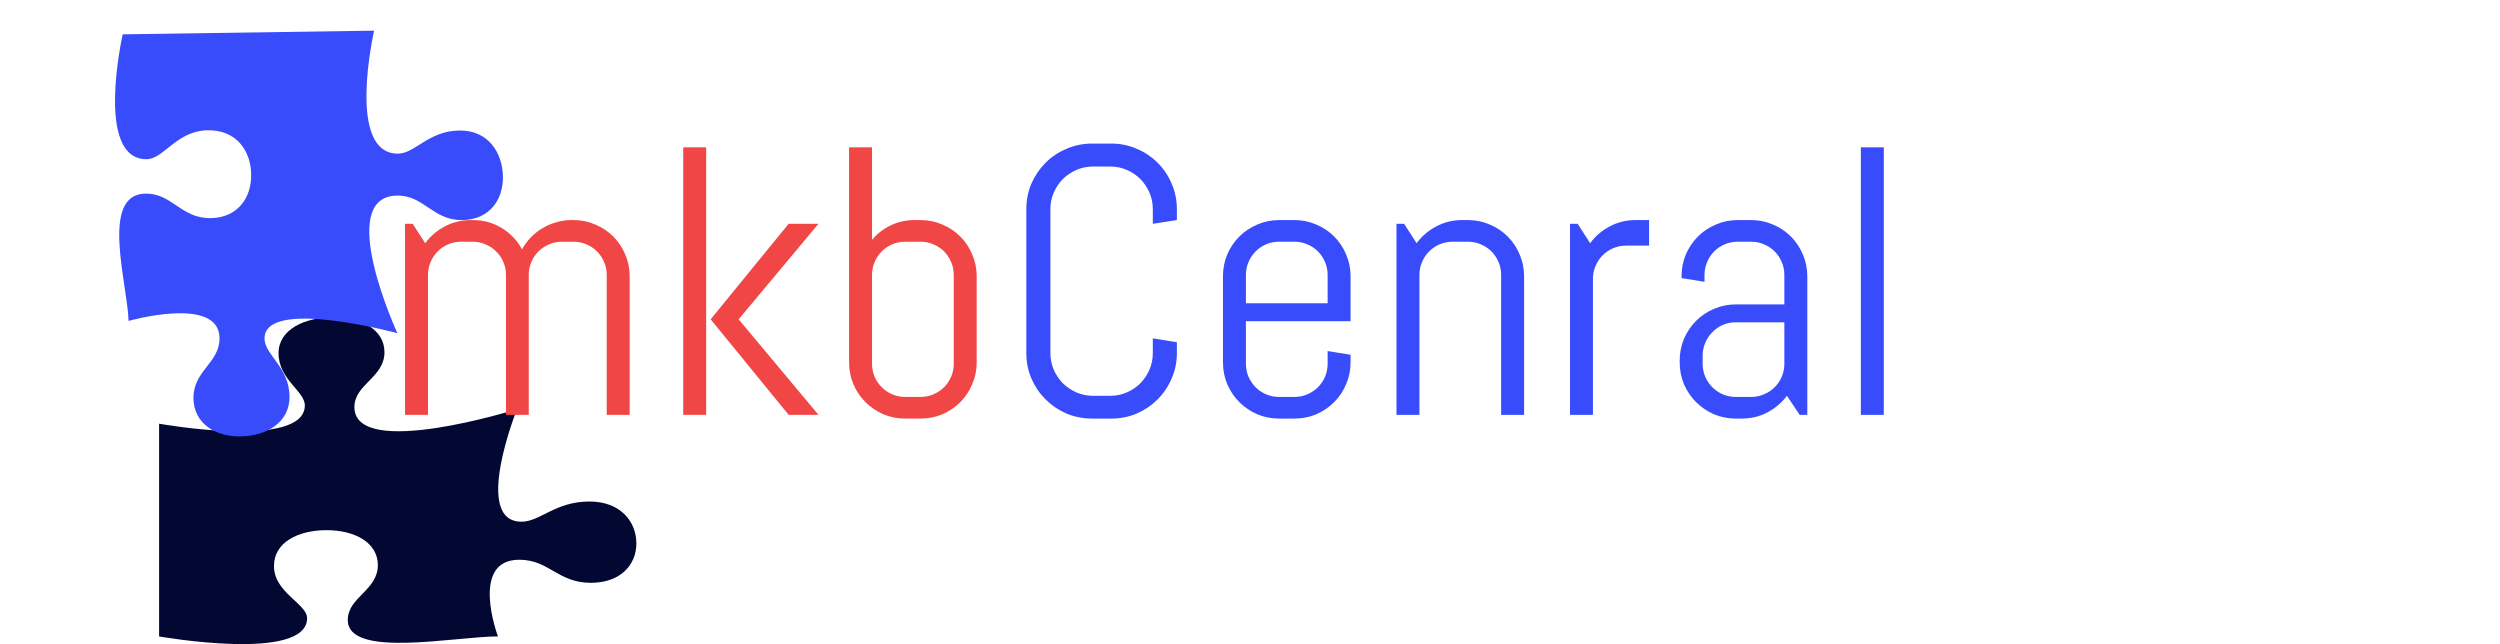 <svg width="229" height="59" viewBox="0 0 229 59" fill="none" xmlns="http://www.w3.org/2000/svg">
<path d="M53.998 45.939C50.847 45.939 49.482 47.787 47.77 47.787C43.218 47.787 47.361 37.48 47.361 37.48C47.361 37.48 32.463 42.159 32.463 37.288C32.463 35.193 35.217 34.583 35.217 32.26C35.217 30.183 33.084 29.06 30.553 29.06C27.922 29.06 25.515 30.164 25.515 32.355C25.515 34.773 27.922 35.821 27.922 37.135C27.922 41.206 14.573 38.811 14.573 38.811V58.298C14.573 58.298 28.131 60.698 28.131 56.622C28.131 55.308 25.095 54.277 25.095 51.858C25.095 49.667 27.315 48.563 29.921 48.563C32.476 48.563 34.61 49.687 34.61 51.763C34.61 54.086 31.856 54.696 31.856 56.791C31.856 60.346 41.698 58.295 45.611 58.295C45.611 58.295 42.976 51.272 47.572 51.272C50.301 51.272 51.095 53.386 54.122 53.386C56.827 53.386 58.291 51.748 58.291 49.786C58.291 47.787 56.852 45.939 53.998 45.939Z" fill="#030832"/>
<path d="M26.52 36.279C26.467 33.614 24.26 32.491 24.23 31.043C24.152 27.192 36.404 30.521 36.404 30.521C36.404 30.521 30.62 17.999 36.377 17.916C38.853 17.88 39.62 20.199 42.367 20.159C44.82 20.124 46.112 18.299 46.069 16.159C46.023 13.934 44.677 11.917 42.088 11.954C39.229 11.996 38.032 14.05 36.479 14.072C31.667 14.142 34.27 2.809 34.27 2.809L11.239 3.143C11.239 3.143 8.634 14.652 13.452 14.582C15.005 14.56 16.172 11.974 19.031 11.933C21.619 11.895 22.963 13.754 23.007 15.958C23.051 18.12 21.76 19.944 19.306 19.98C16.56 20.019 15.792 17.7 13.316 17.736C9.114 17.797 11.707 26.087 11.774 29.397C11.774 29.397 20.029 27.047 20.108 30.935C20.154 33.243 17.669 33.951 17.721 36.512C17.767 38.8 19.728 40.01 22.047 39.976C24.411 39.942 26.569 38.693 26.52 36.279Z" fill="#394CFC"/>
<path d="M55.576 38V25.183C55.576 24.761 55.496 24.368 55.337 24.003C55.177 23.627 54.961 23.303 54.688 23.029C54.414 22.756 54.089 22.539 53.713 22.38C53.349 22.22 52.956 22.141 52.534 22.141H51.492C51.07 22.141 50.671 22.22 50.295 22.38C49.931 22.539 49.606 22.756 49.321 23.029C49.048 23.303 48.831 23.627 48.672 24.003C48.512 24.368 48.433 24.761 48.433 25.183V38H46.348V25.183C46.348 24.761 46.268 24.368 46.108 24.003C45.949 23.627 45.727 23.303 45.442 23.029C45.169 22.756 44.844 22.539 44.468 22.38C44.103 22.22 43.71 22.141 43.289 22.141H42.246C41.825 22.141 41.426 22.22 41.05 22.38C40.685 22.539 40.366 22.756 40.093 23.029C39.819 23.303 39.603 23.627 39.443 24.003C39.284 24.368 39.204 24.761 39.204 25.183V38H37.102V20.5H37.803L38.948 22.277C39.426 21.628 40.024 21.115 40.742 20.739C41.471 20.352 42.263 20.158 43.118 20.158H43.289C44.28 20.158 45.174 20.403 45.972 20.893C46.769 21.383 47.384 22.032 47.817 22.841C48.034 22.442 48.302 22.078 48.621 21.748C48.94 21.417 49.293 21.138 49.68 20.91C50.068 20.671 50.489 20.489 50.945 20.363C51.401 20.227 51.873 20.158 52.363 20.158H52.534C53.241 20.158 53.907 20.295 54.534 20.568C55.16 20.83 55.707 21.195 56.174 21.662C56.641 22.129 57.006 22.676 57.268 23.303C57.541 23.929 57.678 24.596 57.678 25.302V38H55.576ZM72.239 38L65.095 29.25L72.239 20.5H74.973L67.659 29.25L74.973 38H72.239ZM62.583 38V13.493H64.685V38H62.583ZM89.465 33.198C89.465 33.904 89.329 34.571 89.055 35.197C88.793 35.824 88.428 36.371 87.961 36.838C87.494 37.305 86.947 37.675 86.321 37.949C85.694 38.211 85.028 38.342 84.321 38.342H82.92C82.213 38.342 81.547 38.211 80.92 37.949C80.294 37.675 79.747 37.305 79.28 36.838C78.813 36.371 78.442 35.824 78.169 35.197C77.907 34.571 77.776 33.904 77.776 33.198V13.493H79.878V21.97C80.356 21.4 80.932 20.956 81.604 20.637C82.276 20.318 83.005 20.158 83.791 20.158H84.321C85.028 20.158 85.694 20.295 86.321 20.568C86.947 20.83 87.494 21.195 87.961 21.662C88.428 22.129 88.793 22.676 89.055 23.303C89.329 23.929 89.465 24.596 89.465 25.302V33.198ZM87.363 25.183C87.363 24.761 87.284 24.368 87.124 24.003C86.965 23.627 86.748 23.303 86.475 23.029C86.201 22.756 85.876 22.539 85.501 22.38C85.136 22.22 84.743 22.141 84.321 22.141H82.92C82.498 22.141 82.1 22.22 81.724 22.38C81.359 22.539 81.04 22.756 80.767 23.029C80.493 23.303 80.277 23.627 80.117 24.003C79.958 24.368 79.878 24.761 79.878 25.183V33.317C79.878 33.739 79.958 34.138 80.117 34.514C80.277 34.878 80.493 35.197 80.767 35.471C81.04 35.744 81.359 35.961 81.724 36.12C82.1 36.28 82.498 36.359 82.92 36.359H84.321C84.743 36.359 85.136 36.28 85.501 36.12C85.876 35.961 86.201 35.744 86.475 35.471C86.748 35.197 86.965 34.878 87.124 34.514C87.284 34.138 87.363 33.739 87.363 33.317V25.183Z" fill="#F14646"/>
<path d="M107.803 32.326C107.803 33.158 107.643 33.938 107.324 34.667C107.017 35.397 106.589 36.035 106.042 36.581C105.496 37.128 104.858 37.561 104.128 37.88C103.399 38.188 102.619 38.342 101.787 38.342H100.044C99.212 38.342 98.426 38.188 97.686 37.88C96.956 37.561 96.318 37.128 95.772 36.581C95.225 36.035 94.792 35.397 94.473 34.667C94.165 33.938 94.011 33.158 94.011 32.326V19.167C94.011 18.335 94.165 17.555 94.473 16.826C94.792 16.096 95.225 15.459 95.772 14.912C96.318 14.365 96.956 13.938 97.686 13.63C98.426 13.311 99.212 13.151 100.044 13.151H101.787C102.619 13.151 103.399 13.311 104.128 13.63C104.858 13.938 105.496 14.365 106.042 14.912C106.589 15.459 107.017 16.096 107.324 16.826C107.643 17.555 107.803 18.335 107.803 19.167V20.158L105.598 20.5V19.167C105.598 18.62 105.496 18.113 105.291 17.646C105.085 17.168 104.806 16.752 104.453 16.398C104.1 16.045 103.684 15.766 103.206 15.561C102.738 15.356 102.231 15.253 101.685 15.253H100.146C99.6 15.253 99.087 15.356 98.608 15.561C98.141 15.766 97.725 16.045 97.361 16.398C97.008 16.752 96.728 17.168 96.523 17.646C96.318 18.113 96.216 18.62 96.216 19.167V32.326C96.216 32.873 96.318 33.386 96.523 33.864C96.728 34.331 97.008 34.747 97.361 35.112C97.725 35.465 98.141 35.744 98.608 35.949C99.087 36.154 99.6 36.257 100.146 36.257H101.685C102.231 36.257 102.738 36.154 103.206 35.949C103.684 35.744 104.1 35.465 104.453 35.112C104.806 34.747 105.085 34.331 105.291 33.864C105.496 33.386 105.598 32.873 105.598 32.326V30.993L107.803 31.352V32.326ZM123.713 33.198C123.713 33.904 123.577 34.571 123.303 35.197C123.041 35.824 122.677 36.371 122.209 36.838C121.742 37.305 121.195 37.675 120.569 37.949C119.942 38.211 119.276 38.342 118.569 38.342H117.168C116.462 38.342 115.795 38.211 115.168 37.949C114.542 37.675 113.995 37.305 113.528 36.838C113.061 36.371 112.69 35.824 112.417 35.197C112.155 34.571 112.024 33.904 112.024 33.198V25.302C112.024 24.596 112.155 23.929 112.417 23.303C112.69 22.676 113.061 22.129 113.528 21.662C113.995 21.195 114.542 20.83 115.168 20.568C115.795 20.295 116.462 20.158 117.168 20.158H118.569C119.276 20.158 119.942 20.295 120.569 20.568C121.195 20.83 121.742 21.195 122.209 21.662C122.677 22.129 123.041 22.676 123.303 23.303C123.577 23.929 123.713 24.596 123.713 25.302V29.421H114.126V33.317C114.126 33.739 114.206 34.138 114.365 34.514C114.525 34.878 114.741 35.197 115.015 35.471C115.288 35.744 115.607 35.961 115.972 36.12C116.348 36.28 116.746 36.359 117.168 36.359H118.569C118.991 36.359 119.384 36.28 119.749 36.12C120.125 35.961 120.449 35.744 120.723 35.471C120.996 35.197 121.213 34.878 121.372 34.514C121.532 34.138 121.611 33.739 121.611 33.317V32.155L123.713 32.497V33.198ZM121.611 25.183C121.611 24.761 121.532 24.368 121.372 24.003C121.213 23.627 120.996 23.303 120.723 23.029C120.449 22.756 120.125 22.539 119.749 22.38C119.384 22.22 118.991 22.141 118.569 22.141H117.168C116.746 22.141 116.348 22.22 115.972 22.38C115.607 22.539 115.288 22.756 115.015 23.029C114.741 23.303 114.525 23.627 114.365 24.003C114.206 24.368 114.126 24.761 114.126 25.183V27.78H121.611V25.183ZM137.505 38V25.183C137.505 24.761 137.425 24.368 137.266 24.003C137.106 23.627 136.89 23.303 136.616 23.029C136.343 22.756 136.018 22.539 135.642 22.38C135.278 22.22 134.884 22.141 134.463 22.141H133.062C132.64 22.141 132.241 22.22 131.865 22.38C131.501 22.539 131.182 22.756 130.908 23.029C130.635 23.303 130.418 23.627 130.259 24.003C130.099 24.368 130.02 24.761 130.02 25.183V38H127.917V20.5H128.618L129.763 22.277C130.242 21.628 130.84 21.115 131.558 20.739C132.287 20.352 133.079 20.158 133.933 20.158H134.463C135.169 20.158 135.836 20.295 136.462 20.568C137.089 20.83 137.636 21.195 138.103 21.662C138.57 22.129 138.935 22.676 139.197 23.303C139.47 23.929 139.607 24.596 139.607 25.302V38H137.505ZM148.955 22.5C148.534 22.5 148.135 22.579 147.759 22.739C147.394 22.898 147.075 23.115 146.802 23.388C146.528 23.662 146.312 23.986 146.152 24.362C145.993 24.727 145.913 25.12 145.913 25.541V38H143.811V20.5H144.512L145.657 22.277C146.135 21.628 146.733 21.115 147.451 20.739C148.18 20.352 148.972 20.158 149.827 20.158H151.057V22.5H148.955ZM164.849 38L163.687 36.257C163.208 36.883 162.61 37.391 161.892 37.778C161.174 38.154 160.388 38.342 159.534 38.342H159.004C158.298 38.342 157.631 38.211 157.004 37.949C156.378 37.675 155.831 37.305 155.364 36.838C154.897 36.371 154.526 35.824 154.253 35.197C153.991 34.571 153.86 33.904 153.86 33.198V33.027C153.86 32.321 153.991 31.654 154.253 31.027C154.526 30.401 154.897 29.854 155.364 29.387C155.831 28.92 156.378 28.555 157.004 28.293C157.631 28.02 158.298 27.883 159.004 27.883H163.447V25.183C163.447 24.761 163.368 24.368 163.208 24.003C163.049 23.627 162.832 23.303 162.559 23.029C162.285 22.756 161.96 22.539 161.584 22.38C161.22 22.22 160.827 22.141 160.405 22.141H159.175C158.753 22.141 158.354 22.22 157.979 22.38C157.614 22.539 157.295 22.756 157.021 23.029C156.748 23.303 156.532 23.627 156.372 24.003C156.213 24.368 156.133 24.761 156.133 25.183V25.815L154.031 25.473V25.302C154.031 24.596 154.162 23.929 154.424 23.303C154.697 22.676 155.068 22.129 155.535 21.662C156.002 21.195 156.549 20.83 157.175 20.568C157.802 20.295 158.468 20.158 159.175 20.158H160.405C161.112 20.158 161.778 20.295 162.405 20.568C163.031 20.83 163.578 21.195 164.045 21.662C164.513 22.129 164.877 22.676 165.139 23.303C165.413 23.929 165.549 24.596 165.549 25.302V38H164.849ZM163.447 29.523H159.004C158.582 29.523 158.184 29.603 157.808 29.763C157.443 29.922 157.124 30.144 156.851 30.429C156.577 30.703 156.361 31.027 156.201 31.403C156.042 31.768 155.962 32.161 155.962 32.583V33.317C155.962 33.739 156.042 34.138 156.201 34.514C156.361 34.878 156.577 35.197 156.851 35.471C157.124 35.744 157.443 35.961 157.808 36.12C158.184 36.28 158.582 36.359 159.004 36.359H160.405C160.827 36.359 161.22 36.28 161.584 36.12C161.96 35.961 162.285 35.744 162.559 35.471C162.832 35.197 163.049 34.878 163.208 34.514C163.368 34.138 163.447 33.739 163.447 33.317V29.523ZM170.454 38V13.493H172.556V38H170.454Z" fill="#394CFC"/>
</svg>
